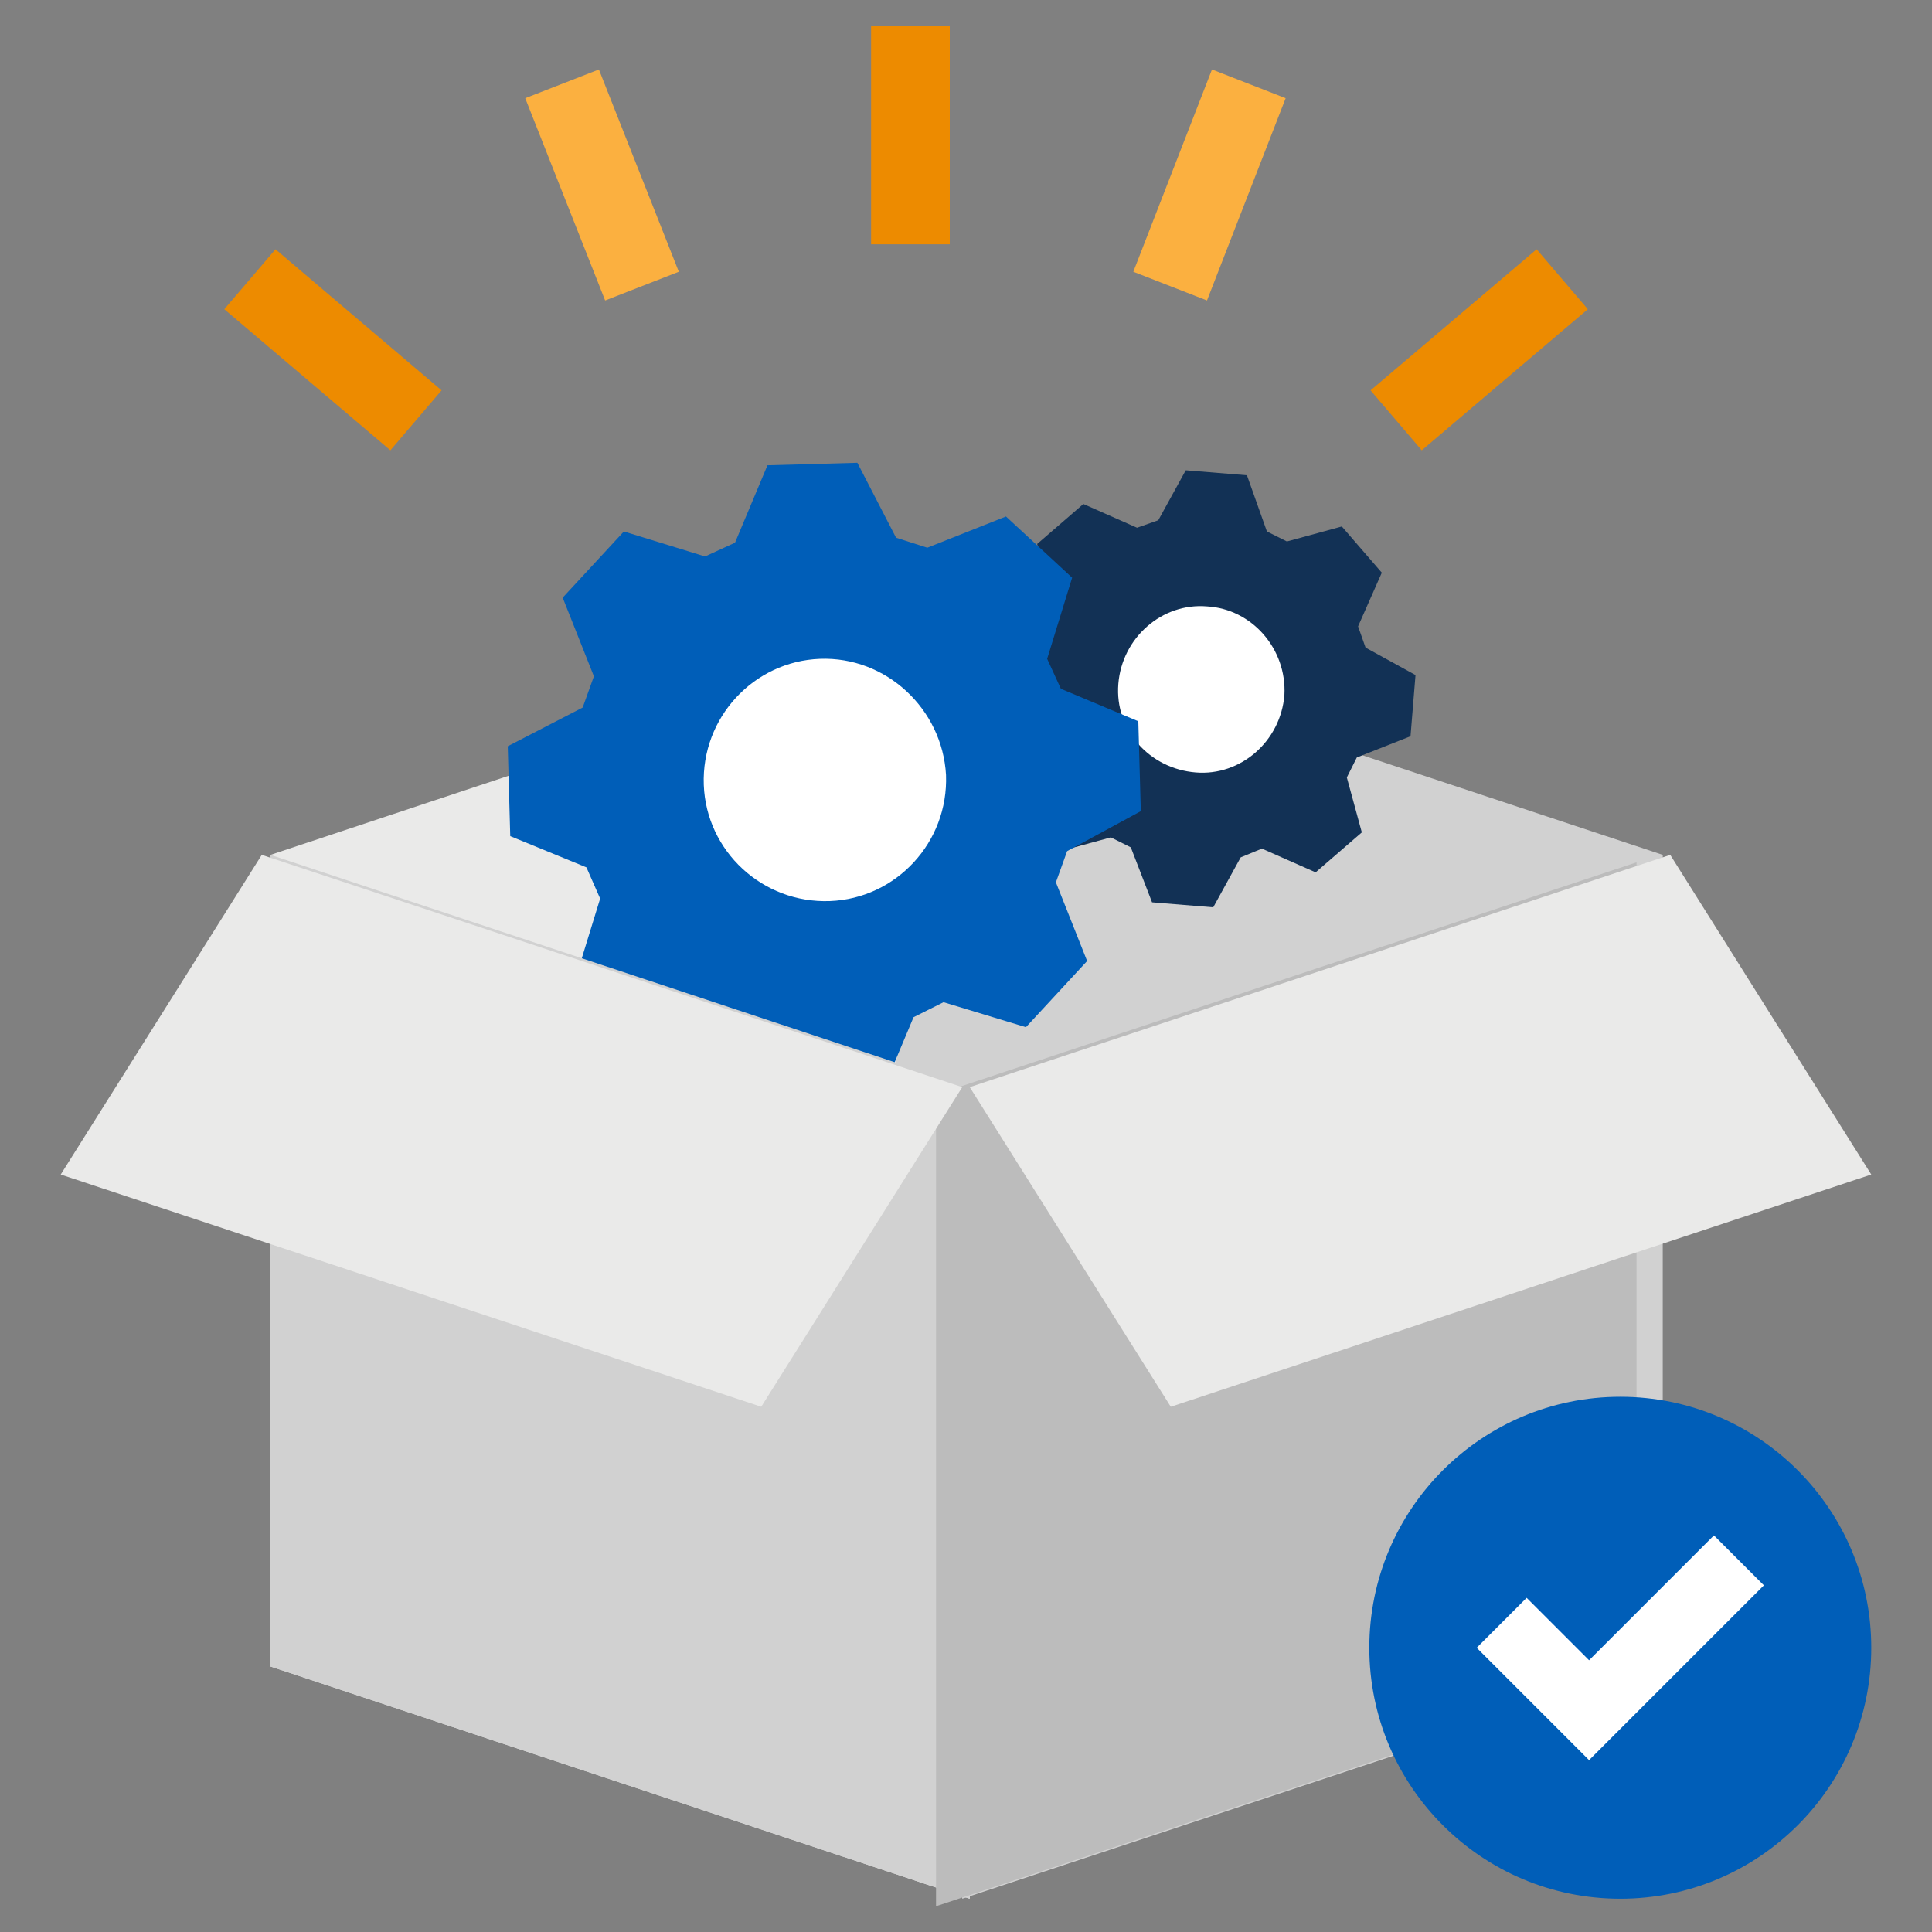 <?xml version="1.0" encoding="UTF-8" standalone="no" ?>
<!DOCTYPE svg PUBLIC "-//W3C//DTD SVG 1.1//EN" "http://www.w3.org/Graphics/SVG/1.1/DTD/svg11.dtd">
<svg xmlns="http://www.w3.org/2000/svg" xmlns:xlink="http://www.w3.org/1999/xlink" version="1.1" width="1080" height="1080" viewBox="0 0 1080 1080" xml:space="preserve">
<rect x="0" y="0" width="1080" height="1080" fill="#808080" stroke="none"/>
<desc>Created with Fabric.js 5.2.4</desc>
<defs>
</defs>
<rect x="0" y="0" width="100%" height="100%" fill="transparent"></rect>
<g transform="matrix(1 0 0 1 540 540)" id="cff9f87c-a1bf-486b-8317-ec908d6ea44f"  >
<rect style="stroke: none; stroke-width: 1; stroke-dasharray: none; stroke-linecap: butt; stroke-dashoffset: 0; stroke-linejoin: miter; stroke-miterlimit: 4; fill: rgb(255,255,255); fill-rule: nonzero; opacity: 1; visibility: hidden;" vector-effect="non-scaling-stroke"  x="-540" y="-540" rx="0" ry="0" width="1080" height="1080" />
</g>
<g transform="matrix(1 0 0 1 540 540)" id="32dc56d8-3258-462c-817a-075f758273c9"  >
</g>
<g transform="matrix(6.98 0 0 6.98 540 540)"  >
<g style="" vector-effect="non-scaling-stroke"   >
		<g transform="matrix(1 0 0 1 -27.7 23.6)"  >
<path style="stroke: none; stroke-width: 1; stroke-dasharray: none; stroke-linecap: butt; stroke-dashoffset: 0; stroke-linejoin: miter; stroke-miterlimit: 4; fill: rgb(234,234,233); fill-rule: nonzero; opacity: 1;" vector-effect="non-scaling-stroke"  transform=" translate(-47.3, -98.9)" d="M 19.3 66.4 L 19.3 131.4 L 75.3 150 L 75.3 47.8 L 19.3 66.4 z" stroke-linecap="round" />
</g>
		<g transform="matrix(1 0 0 1 24.95 23.6)"  >
<path style="stroke: none; stroke-width: 1; stroke-dasharray: none; stroke-linecap: butt; stroke-dashoffset: 0; stroke-linejoin: miter; stroke-miterlimit: 4; fill: rgb(209,209,209); fill-rule: nonzero; opacity: 1;" vector-effect="non-scaling-stroke"  transform=" translate(-99.95, -98.9)" d="M 74.7 47.8 L 69.1 85 L 74.7 150 L 130.8 131.4 L 130.8 66.4 L 74.7 47.8 z" stroke-linecap="round" />
</g>
		<g transform="matrix(1 0 0 1 18.65 -22.2)"  >
<path style="stroke: none; stroke-width: 1; stroke-dasharray: none; stroke-linecap: butt; stroke-dashoffset: 0; stroke-linejoin: miter; stroke-miterlimit: 4; fill: rgb(18,49,85); fill-rule: nonzero; opacity: 1;" vector-effect="non-scaling-stroke"  transform=" translate(-93.65, -53.1)" d="M 80.3 56.4 L 80.9 58.2 L 79 62.5 L 82.2 66.2 L 86.6 65 L 88.2 65.8 L 89.9 70.2 L 94.8 70.6 L 97 66.6 L 98.7 65.9 L 103 67.8 L 106.7 64.6 L 105.5 60.2 L 106.3 58.6 L 110.6 56.9 L 111 52 L 107 49.8 L 106.4 48.1 L 108.3 43.8 L 105.1 40.1 L 100.7 41.3 L 99.1 40.5 L 97.5 36 L 92.6 35.6 L 90.4 39.6 L 88.7 40.2 L 84.4 38.3 L 80.7 41.5 L 81.9 45.9 L 81 47.6 L 76.7 49.3 L 76.3 54.2 L 80.3 56.4 z" stroke-linecap="round" />
</g>
		<g transform="matrix(1 0 0 1 18.84 -22.15)"  >
<path style="stroke: none; stroke-width: 1; stroke-dasharray: none; stroke-linecap: butt; stroke-dashoffset: 0; stroke-linejoin: miter; stroke-miterlimit: 4; fill: rgb(255,255,255); fill-rule: nonzero; opacity: 1;" vector-effect="non-scaling-stroke"  transform=" translate(-93.84, -53.15)" d="M 94.3 46.5 C 90.7 46.2 87.5 49 87.2 52.7 C 86.9 56.4 89.7 59.5 93.4 59.8 C 97 60.1 100.2 57.3 100.5 53.6 C 100.7 49.9 97.9 46.7 94.3 46.5 z" stroke-linecap="round" />
</g>
		<g transform="matrix(1 0 0 1 -11.35 -14.9)"  >
<path style="stroke: none; stroke-width: 1; stroke-dasharray: none; stroke-linecap: butt; stroke-dashoffset: 0; stroke-linejoin: miter; stroke-miterlimit: 4; fill: rgb(0,94,184); fill-rule: nonzero; opacity: 1;" vector-effect="non-scaling-stroke"  transform=" translate(-63.65, -60.4)" d="M 44.6 67.4 L 45.7 69.9 L 43.7 76.4 L 49 81.3 L 55.3 78.8 L 57.8 79.7 L 61 85.8 L 68.2 85.6 L 70.8 79.4 L 73.2 78.2 L 79.8 80.2 L 84.7 74.9 L 82.2 68.6 L 83.1 66.1 L 89 62.9 L 88.8 55.7 L 82.6 53.1 L 81.5 50.7 L 83.5 44.2 L 78.2 39.3 L 71.9 41.8 L 69.4 41 L 66.3 35 L 59.1 35.2 L 56.5 41.4 L 54.1 42.5 L 47.6 40.5 L 42.7 45.8 L 45.2 52.1 L 44.3 54.6 L 38.3 57.7 L 38.5 64.9 L 44.6 67.4 z" stroke-linecap="round" />
</g>
		<g transform="matrix(1 0 0 1 -11.3 -14.9)"  >
<path style="stroke: none; stroke-width: 1; stroke-dasharray: none; stroke-linecap: butt; stroke-dashoffset: 0; stroke-linejoin: miter; stroke-miterlimit: 4; fill: rgb(255,255,255); fill-rule: nonzero; opacity: 1;" vector-effect="non-scaling-stroke"  transform=" translate(-63.7, -60.4)" d="M 63.3 50.7 C 58 50.9 53.8 55.4 54 60.8 C 54.2 66.1 58.7 70.3 64.1 70.1 C 69.4 69.9 73.6 65.4 73.4 60 C 73.1 54.7 68.6 50.5 63.3 50.7 z" stroke-linecap="round" />
</g>
		<g transform="matrix(1 0 0 1 -27.7 32.9)"  >
<path style="stroke: none; stroke-width: 1; stroke-dasharray: none; stroke-linecap: butt; stroke-dashoffset: 0; stroke-linejoin: miter; stroke-miterlimit: 4; fill: rgb(209,209,209); fill-rule: nonzero; opacity: 1;" vector-effect="non-scaling-stroke"  transform=" translate(-47.3, -108.2)" d="M 19.3 66.4 L 19.3 131.4 L 75.3 150 L 75.3 85 L 19.3 66.4 z" stroke-linecap="round" />
</g>
		<g transform="matrix(1 0 0 1 25.65 33.5)"  >
<path style="stroke: none; stroke-width: 1; stroke-dasharray: none; stroke-linecap: butt; stroke-dashoffset: 0; stroke-linejoin: miter; stroke-miterlimit: 4; fill: rgb(188,188,188); fill-rule: nonzero; opacity: 1;" vector-effect="non-scaling-stroke"  transform=" translate(-100.65, -108.8)" d="M 72.6 85.6 L 72.6 150.6 L 128.7 132 L 128.7 67 L 72.6 85.6 z" stroke-linecap="round" />
</g>
		<g transform="matrix(1 0 0 1 36.4 13.2)"  >
<path style="stroke: none; stroke-width: 1; stroke-dasharray: none; stroke-linecap: butt; stroke-dashoffset: 0; stroke-linejoin: miter; stroke-miterlimit: 4; fill: rgb(234,234,233); fill-rule: nonzero; opacity: 1;" vector-effect="non-scaling-stroke"  transform=" translate(-111.4, -88.5)" d="M 91.4 110.6 L 75.3 85 L 131.4 66.4 L 147.5 92 L 91.4 110.6 z" stroke-linecap="round" />
</g>
		<g transform="matrix(1 0 0 1 -36.4 13.2)"  >
<path style="stroke: none; stroke-width: 1; stroke-dasharray: none; stroke-linecap: butt; stroke-dashoffset: 0; stroke-linejoin: miter; stroke-miterlimit: 4; fill: rgb(234,234,233); fill-rule: nonzero; opacity: 1;" vector-effect="non-scaling-stroke"  transform=" translate(-38.6, -88.5)" d="M 58.6 110.6 L 74.7 85 L 18.6 66.4 L 2.5 92 L 58.6 110.6 z" stroke-linecap="round" />
</g>
		<g transform="matrix(1 0 0 1 -4.45 -66.55)"  >
<path style="stroke: none; stroke-width: 1; stroke-dasharray: none; stroke-linecap: butt; stroke-dashoffset: 0; stroke-linejoin: miter; stroke-miterlimit: 4; fill: rgb(237,139,0); fill-rule: nonzero; opacity: 1;" vector-effect="non-scaling-stroke"  transform=" translate(-70.55, -8.75)" d="M 67.4 0 L 73.7 0 L 73.7 17.5 L 67.4 17.5 L 67.4 0 z" stroke-linecap="round" />
</g>
		<g transform="matrix(1 0 0 1 19.5 -62.55)"  >
<path style="stroke: none; stroke-width: 1; stroke-dasharray: none; stroke-linecap: butt; stroke-dashoffset: 0; stroke-linejoin: miter; stroke-miterlimit: 4; fill: rgb(251,176,64); fill-rule: nonzero; opacity: 1;" vector-effect="non-scaling-stroke"  transform=" translate(-94.5, -12.75)" d="M 94.7 3.5 L 100.6 5.8 L 94.3 22 L 88.4 19.7 L 94.7 3.5 z" stroke-linecap="round" />
</g>
		<g transform="matrix(1 0 0 1 -29.15 -62.55)"  >
<path style="stroke: none; stroke-width: 1; stroke-dasharray: none; stroke-linecap: butt; stroke-dashoffset: 0; stroke-linejoin: miter; stroke-miterlimit: 4; fill: rgb(251,176,64); fill-rule: nonzero; opacity: 1;" vector-effect="non-scaling-stroke"  transform=" translate(-45.85, -12.75)" d="M 52 19.7 L 46.1 22 L 39.7 5.8 L 45.6 3.5 L 52 19.7 z" stroke-linecap="round" />
</g>
		<g transform="matrix(1 0 0 1 -50.7 -49.35)"  >
<path style="stroke: none; stroke-width: 1; stroke-dasharray: none; stroke-linecap: butt; stroke-dashoffset: 0; stroke-linejoin: miter; stroke-miterlimit: 4; fill: rgb(237,139,0); fill-rule: nonzero; opacity: 1;" vector-effect="non-scaling-stroke"  transform=" translate(-24.3, -25.95)" d="M 33 29.2 L 28.9 34 L 15.6 22.7 L 19.7 17.9 L 33 29.2 z" stroke-linecap="round" />
</g>
		<g transform="matrix(1 0 0 1 41.1 -49.35)"  >
<path style="stroke: none; stroke-width: 1; stroke-dasharray: none; stroke-linecap: butt; stroke-dashoffset: 0; stroke-linejoin: miter; stroke-miterlimit: 4; fill: rgb(237,139,0); fill-rule: nonzero; opacity: 1;" vector-effect="non-scaling-stroke"  transform=" translate(-116.1, -25.95)" d="M 120.7 17.9 L 124.8 22.7 L 111.5 34 L 107.4 29.2 L 120.7 17.9 z" stroke-linecap="round" />
</g>
		<g transform="matrix(1 0 0 1 52.4 54.6)"  >
<circle style="stroke: none; stroke-width: 1; stroke-dasharray: none; stroke-linecap: butt; stroke-dashoffset: 0; stroke-linejoin: miter; stroke-miterlimit: 4; fill: rgb(0,94,184); fill-rule: nonzero; opacity: 1;" vector-effect="non-scaling-stroke"  cx="0" cy="0" r="20.1" />
</g>
		<g transform="matrix(1 0 0 1 52.4 54.6)"  >
<path style="stroke: none; stroke-width: 1; stroke-dasharray: none; stroke-linecap: butt; stroke-dashoffset: 0; stroke-linejoin: miter; stroke-miterlimit: 4; fill: rgb(255,255,255); fill-rule: nonzero; opacity: 1;" vector-effect="non-scaling-stroke"  transform=" translate(-127.4, -129.9)" d="M 134.9 120.9 L 124.9 130.9 L 119.9 125.9 L 115.9 129.9 L 124.9 138.9 L 138.9 124.9 L 134.9 120.9 z" stroke-linecap="round" />
</g>
</g>
</g>
</svg>